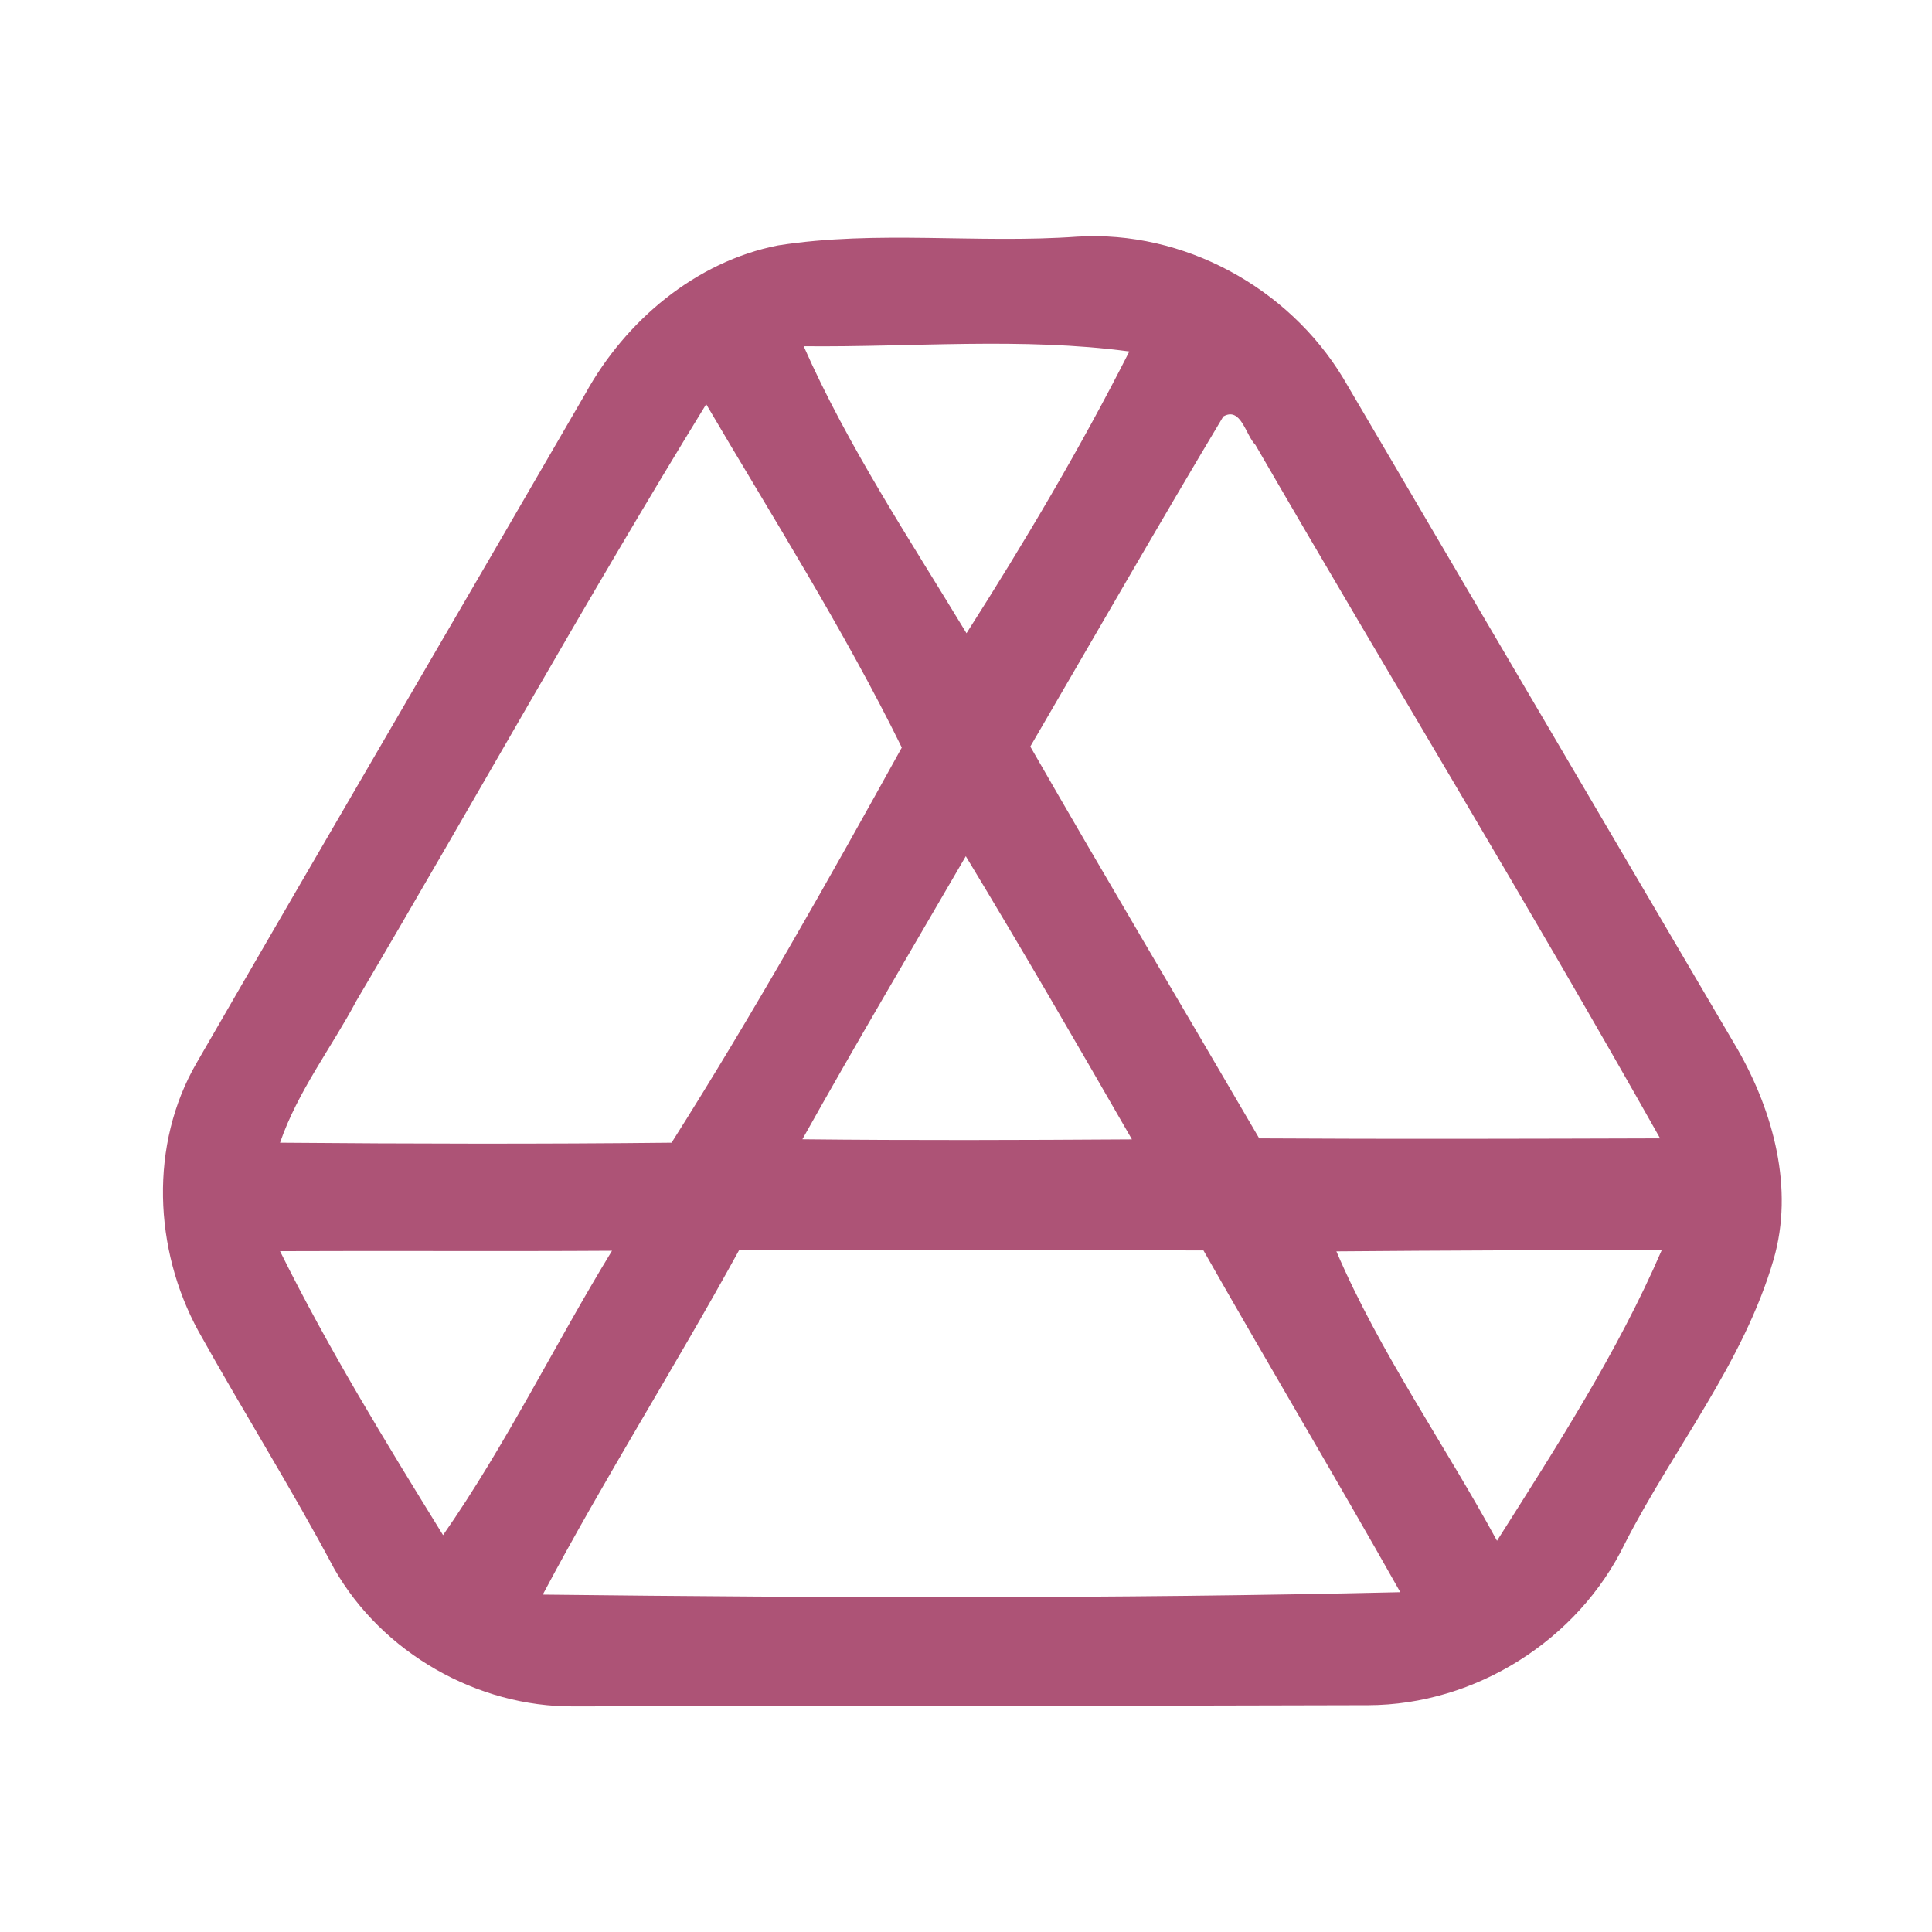 <?xml version="1.0" encoding="UTF-8" ?>
<!DOCTYPE svg PUBLIC "-//W3C//DTD SVG 1.1//EN" "http://www.w3.org/Graphics/SVG/1.1/DTD/svg11.dtd">
<svg width="192pt" height="192pt" viewBox="0 0 192 192" version="1.1" xmlns="http://www.w3.org/2000/svg">
<g id="#ad5376ff">
<path fill="#ad5376" opacity="1.00" d=" M 77.32 24.39 C 87.14 22.85 97.15 24.23 107.05 23.52 C 117.62 22.87 128.03 28.56 133.48 37.57 C 146.56 59.82 159.62 82.07 172.70 104.31 C 176.24 110.51 178.30 118.12 176.26 125.16 C 173.27 135.46 166.30 143.95 161.47 153.41 C 156.82 163.00 146.63 169.43 135.97 169.46 C 109.65 169.54 83.33 169.53 57.01 169.58 C 47.41 169.64 37.98 164.25 33.22 155.91 C 28.96 147.90 24.13 140.21 19.72 132.29 C 15.28 124.16 14.83 113.73 19.55 105.61 C 32.37 83.40 45.34 61.28 58.19 39.09 C 62.17 31.88 69.12 26.00 77.32 24.39 M 79.87 34.41 C 84.27 44.38 90.41 53.60 96.05 62.93 C 101.84 53.85 107.36 44.54 112.23 34.93 C 101.57 33.50 90.64 34.52 79.87 34.41 M 35.44 99.42 C 32.93 104.14 29.58 108.46 27.83 113.56 C 40.80 113.67 53.77 113.70 66.74 113.56 C 74.81 100.81 82.31 87.51 89.62 74.29 C 83.86 62.57 76.80 51.44 70.18 40.17 C 58.20 59.67 47.09 79.71 35.44 99.42 M 121.57 41.39 C 115.07 52.25 108.77 63.25 102.39 74.19 C 109.87 87.23 117.57 100.14 125.14 113.13 C 138.42 113.21 151.70 113.17 164.98 113.13 C 151.93 89.96 138.09 67.23 124.76 44.21 C 123.79 43.24 123.33 40.38 121.57 41.39 M 79.74 113.22 C 90.65 113.34 101.57 113.30 112.49 113.23 C 107.07 103.80 101.61 94.40 95.98 85.09 C 90.54 94.45 85.03 103.77 79.74 113.22 M 27.83 124.34 C 32.64 134.05 38.34 143.34 44.03 152.56 C 50.30 143.57 55.11 133.65 60.82 124.30 C 49.82 124.37 38.83 124.29 27.83 124.34 M 73.44 124.26 C 67.13 135.77 60.09 146.88 53.94 158.47 C 82.33 158.80 110.78 158.89 139.16 158.23 C 132.75 146.85 126.05 135.63 119.60 124.27 C 104.21 124.21 88.82 124.22 73.44 124.26 M 132.81 124.36 C 137.12 134.42 143.54 143.49 148.77 153.12 C 154.67 143.80 160.77 134.37 165.14 124.24 C 154.36 124.23 143.58 124.27 132.81 124.36 Z" />
</g>
</svg>
